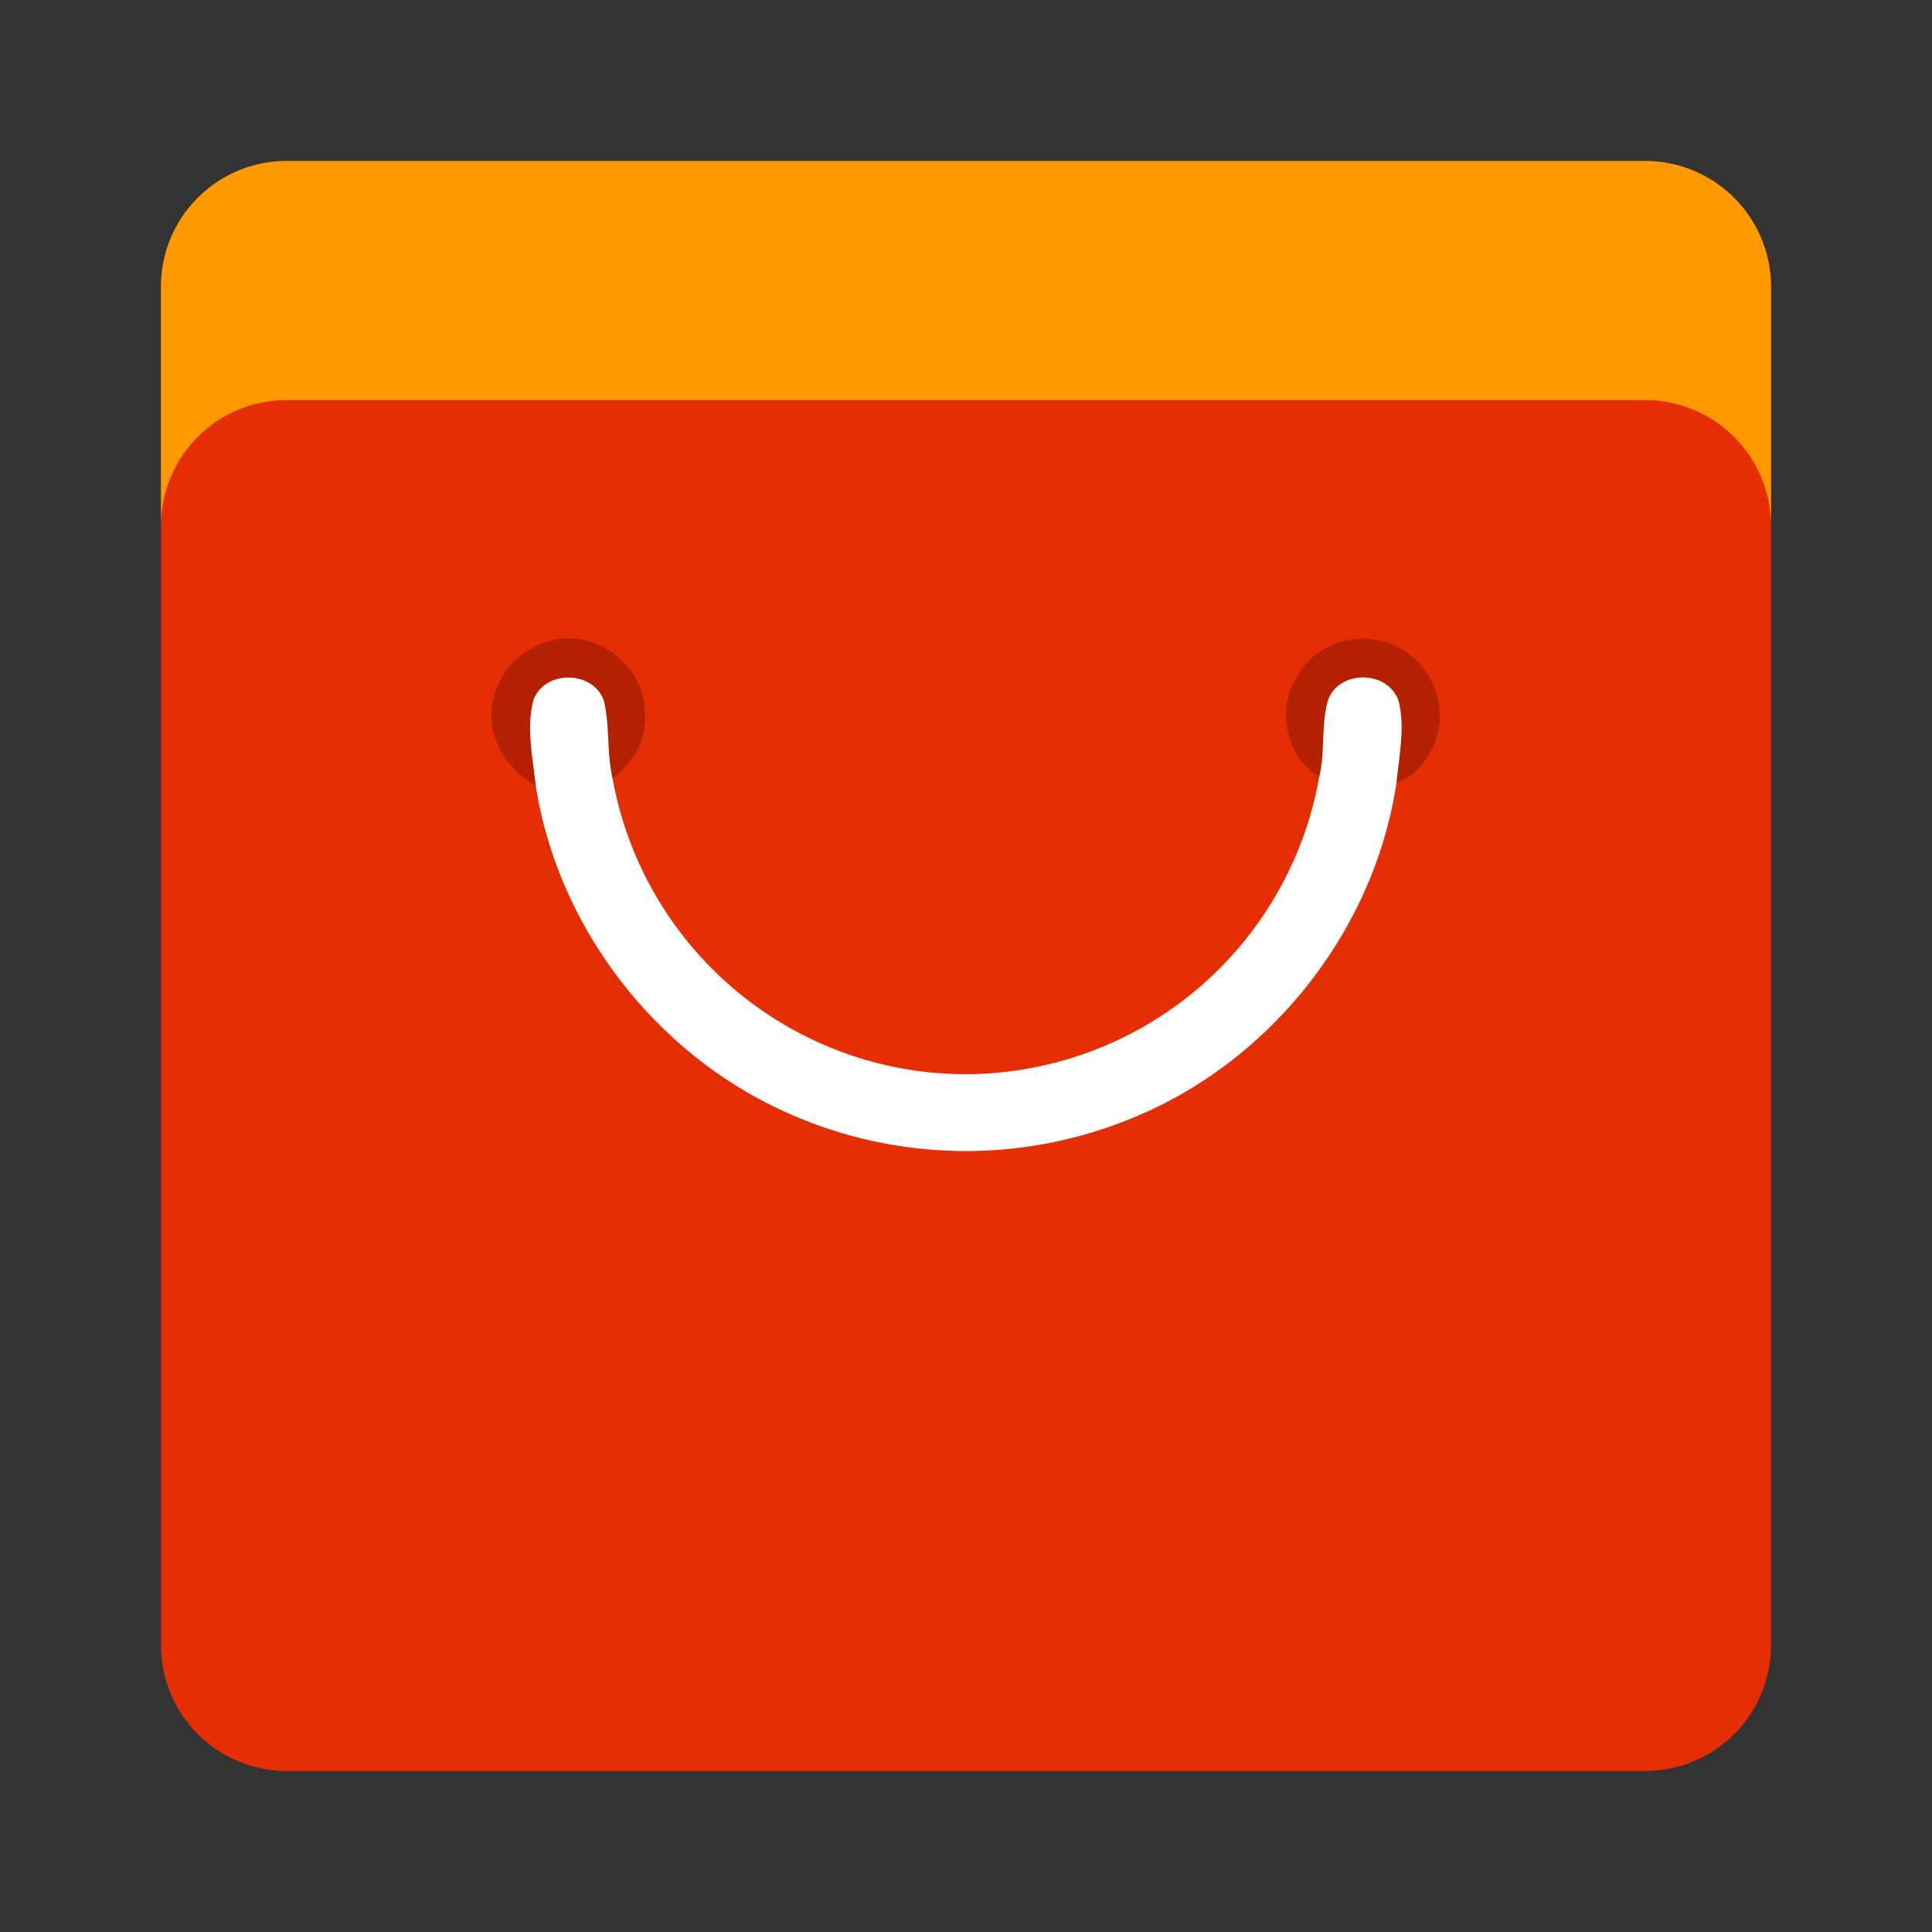 <svg xmlns="http://www.w3.org/2000/svg" width="24" height="24" fill="none"><rect width="100%" height="100%" fill="#333333" stroke="none"/><path fill="#E62E04" d="M3.563 2A1.56 1.56 0 0 0 2 3.563v16.875A1.563 1.563 0 0 0 3.563 22h16.875A1.563 1.563 0 0 0 22 20.438V3.563A1.563 1.563 0 0 0 20.438 2z"/><path fill="#B32100" d="M7.5 8.704c.077.312.034.65.109.968.263-.193.438-.51.402-.84-.006-.591-.67-1.055-1.227-.856a.97.97 0 0 0-.668.77c-.07.405.174.82.537 1.007-.036-.35-.12-.72-.026-1.062.144-.373.74-.365.873.013m10.356.424c.127-.46-.15-.991-.605-1.138a.945.945 0 0 0-1.172.473c-.215.395-.085.956.308 1.188.078-.317.02-.657.113-.964.146-.368.736-.358.87.015.085.333.008.683-.024 1.02.267-.083.433-.338.51-.594"/><path fill="#fff" d="M16.5 8.686c-.092.311-.035.648-.112.964a4.47 4.47 0 0 1-4.397 3.694c-.694-.001-1.379-.165-1.999-.479A4.47 4.47 0 0 1 7.61 9.672c-.075-.318-.032-.652-.109-.968-.132-.375-.729-.386-.873-.012-.093.345-.01.711.026 1.06.263 1.7 1.4 3.227 2.941 3.985a5.42 5.42 0 0 0 4.574.108c1.667-.72 2.912-2.327 3.179-4.125.032-.336.11-.686.024-1.019-.135-.373-.723-.383-.87-.016z"/><path fill="#F90" d="M3.563 2A1.56 1.56 0 0 0 2 3.563V6.53A1.56 1.56 0 0 1 3.563 4.97h16.875A1.563 1.563 0 0 1 22 6.53V3.563A1.563 1.563 0 0 0 20.438 2z"/></svg>